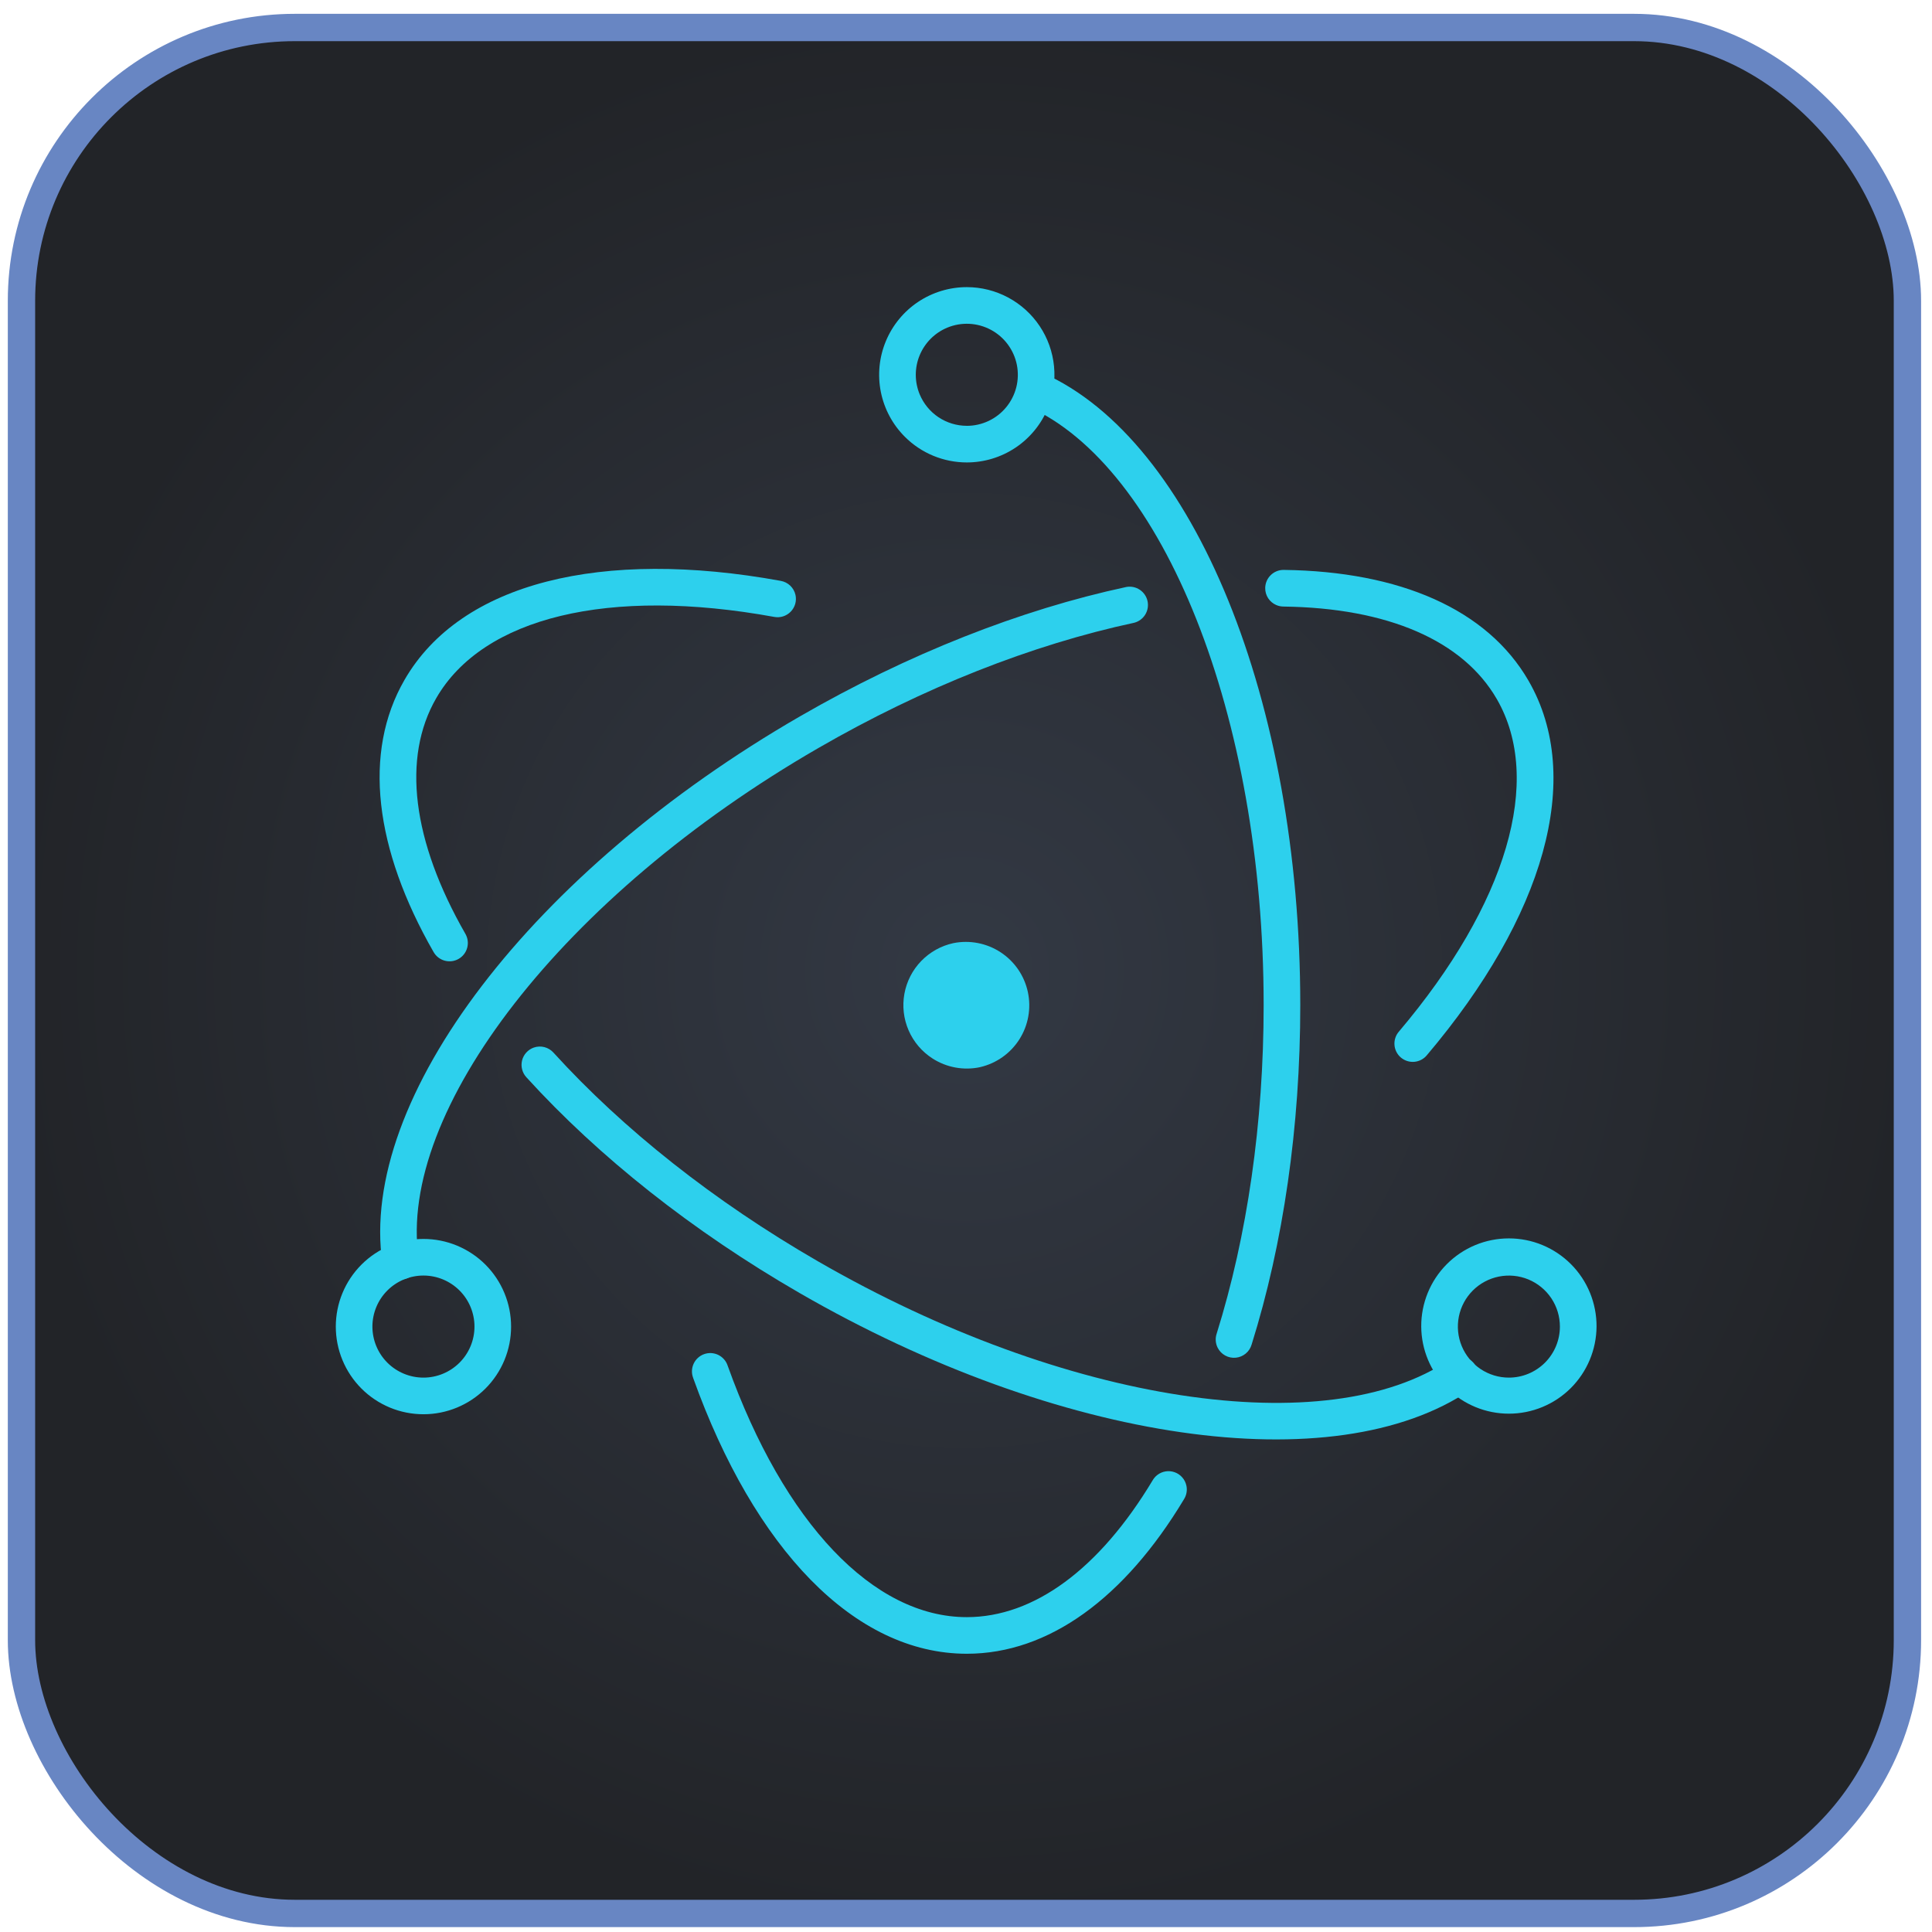 <svg width="95" height="95" viewBox="0 0 95 95" fill="none" xmlns="http://www.w3.org/2000/svg">
<rect x="1.056" y="1.352" width="92.736" height="92.736" rx="13.44" fill="url(#paint0_radial_1024_11498)"/>
<rect x="1.056" y="1.352" width="92.736" height="92.736" rx="13.44" stroke="#6886C3" stroke-width="1.344"/>
<path d="M38.384 28.561C29.602 26.962 22.659 28.636 19.892 33.429C17.826 37.005 18.416 41.747 21.322 46.817C21.381 46.919 21.459 47.009 21.553 47.082C21.647 47.154 21.754 47.207 21.868 47.238C21.982 47.269 22.101 47.277 22.219 47.262C22.336 47.247 22.449 47.209 22.552 47.15C22.759 47.031 22.911 46.835 22.973 46.604C23.036 46.374 23.004 46.128 22.885 45.92C20.267 41.355 19.757 37.262 21.451 34.329C23.75 30.348 29.943 28.854 38.061 30.333C38.208 30.362 38.359 30.354 38.502 30.31C38.645 30.265 38.775 30.186 38.879 30.079C38.984 29.973 39.06 29.841 39.102 29.698C39.143 29.554 39.148 29.402 39.116 29.256C39.077 29.08 38.986 28.92 38.856 28.796C38.725 28.672 38.561 28.591 38.383 28.561L38.384 28.561ZM25.889 52.978C29.439 56.88 34.053 60.54 39.314 63.578C52.052 70.933 65.614 72.898 72.297 68.341C72.489 68.204 72.621 67.998 72.662 67.766C72.704 67.533 72.653 67.294 72.52 67.099C72.387 66.904 72.183 66.769 71.952 66.723C71.72 66.677 71.48 66.724 71.283 66.853C65.301 70.932 52.419 69.064 40.215 62.018C35.11 59.071 30.643 55.527 27.221 51.766C27.102 51.631 26.946 51.535 26.771 51.489C26.597 51.444 26.413 51.452 26.244 51.512C26.103 51.562 25.977 51.647 25.876 51.758C25.776 51.869 25.705 52.004 25.67 52.149C25.635 52.294 25.636 52.446 25.675 52.591C25.713 52.736 25.786 52.868 25.889 52.978V52.978Z" fill="#2DD0ED"/>
<path d="M70.165 51.883C75.915 45.091 77.923 38.258 75.162 33.475C73.13 29.956 68.834 28.098 63.125 28.023C62.886 28.02 62.656 28.112 62.485 28.279C62.314 28.445 62.216 28.673 62.213 28.912C62.21 29.09 62.26 29.265 62.357 29.415C62.454 29.564 62.594 29.681 62.757 29.751C62.866 29.798 62.983 29.823 63.101 29.825C68.236 29.891 71.937 31.492 73.602 34.376C75.895 38.349 74.106 44.442 68.791 50.72C68.712 50.81 68.651 50.914 68.613 51.028C68.575 51.142 68.56 51.261 68.569 51.381C68.577 51.5 68.61 51.617 68.664 51.723C68.719 51.83 68.794 51.925 68.885 52.002C68.977 52.079 69.083 52.137 69.197 52.173C69.311 52.209 69.431 52.222 69.55 52.211C69.669 52.2 69.785 52.165 69.891 52.109C69.996 52.053 70.09 51.976 70.165 51.883V51.883ZM55.388 28.862C50.189 29.976 44.655 32.154 39.341 35.222C26.19 42.815 17.612 54.009 18.804 62.127C18.818 62.246 18.857 62.361 18.917 62.465C18.977 62.569 19.056 62.66 19.152 62.733C19.247 62.805 19.356 62.858 19.473 62.888C19.589 62.918 19.709 62.925 19.828 62.907C19.947 62.89 20.061 62.849 20.163 62.787C20.266 62.724 20.355 62.643 20.426 62.545C20.496 62.449 20.547 62.338 20.574 62.222C20.601 62.105 20.605 61.984 20.585 61.866C19.528 54.658 27.659 44.046 40.241 36.782C45.396 33.805 50.755 31.697 55.766 30.623C55.992 30.566 56.187 30.423 56.311 30.225C56.434 30.027 56.476 29.788 56.427 29.56C56.378 29.332 56.242 29.131 56.048 29.001C55.855 28.871 55.618 28.821 55.388 28.862Z" fill="#2DD0ED"/>
<path d="M34.083 67.755C37.091 76.149 42.008 81.318 47.539 81.318C51.572 81.318 55.304 78.569 58.214 73.728C58.279 73.627 58.324 73.514 58.344 73.395C58.365 73.276 58.362 73.154 58.334 73.037C58.3 72.89 58.23 72.753 58.129 72.641C58.029 72.528 57.901 72.442 57.759 72.392C57.617 72.341 57.464 72.327 57.315 72.351C57.165 72.375 57.025 72.436 56.905 72.529C56.81 72.603 56.731 72.695 56.672 72.8C54.056 77.151 50.843 79.518 47.539 79.518C42.946 79.518 38.558 74.907 35.779 67.148C35.741 67.034 35.681 66.929 35.601 66.839C35.522 66.749 35.426 66.676 35.318 66.623C35.21 66.571 35.093 66.541 34.974 66.534C34.854 66.528 34.734 66.545 34.621 66.586C34.508 66.626 34.405 66.689 34.317 66.77C34.228 66.851 34.157 66.949 34.107 67.058C34.057 67.166 34.029 67.284 34.025 67.404C34.021 67.524 34.041 67.643 34.084 67.755H34.083ZM61.545 66.113C63.102 61.14 63.937 55.402 63.937 49.423C63.937 34.505 58.716 21.644 51.279 18.342C51.061 18.25 50.817 18.248 50.597 18.335C50.378 18.422 50.202 18.591 50.106 18.807C50.01 19.022 50.003 19.267 50.086 19.488C50.168 19.708 50.334 19.888 50.548 19.988C57.181 22.934 62.136 35.139 62.136 49.423C62.136 55.223 61.326 60.78 59.827 65.575C59.788 65.689 59.772 65.809 59.781 65.929C59.789 66.049 59.822 66.166 59.876 66.273C59.958 66.434 60.087 66.567 60.245 66.654C60.404 66.741 60.585 66.779 60.765 66.761C60.945 66.744 61.116 66.673 61.255 66.557C61.394 66.442 61.495 66.287 61.545 66.113V66.113ZM78.505 65.231C78.508 64.663 78.399 64.099 78.184 63.573C77.969 63.047 77.653 62.569 77.252 62.166C76.851 61.763 76.375 61.443 75.85 61.224C75.326 61.006 74.763 60.894 74.195 60.894C73.626 60.894 73.064 61.006 72.539 61.224C72.014 61.443 71.538 61.763 71.137 62.166C70.737 62.569 70.42 63.047 70.205 63.573C69.99 64.1 69.881 64.663 69.885 65.231C69.892 66.369 70.35 67.459 71.157 68.261C71.965 69.063 73.057 69.513 74.195 69.513C75.333 69.513 76.425 69.063 77.233 68.261C78.04 67.458 78.497 66.369 78.505 65.231ZM76.703 65.231C76.703 65.896 76.439 66.534 75.969 67.005C75.498 67.475 74.86 67.74 74.195 67.74C73.699 67.74 73.214 67.593 72.801 67.317C72.389 67.041 72.067 66.649 71.877 66.191C71.687 65.733 71.638 65.228 71.734 64.742C71.831 64.255 72.07 63.808 72.421 63.457C72.772 63.106 73.219 62.868 73.705 62.771C74.192 62.674 74.696 62.724 75.155 62.913C75.613 63.103 76.005 63.425 76.281 63.837C76.556 64.25 76.703 64.735 76.703 65.231V65.231ZM20.822 69.541C21.388 69.541 21.948 69.43 22.471 69.213C22.994 68.996 23.469 68.679 23.869 68.279C24.27 67.879 24.587 67.403 24.804 66.88C25.02 66.358 25.132 65.797 25.131 65.231C25.131 64.665 25.02 64.105 24.803 63.582C24.587 63.059 24.269 62.584 23.869 62.183C23.469 61.783 22.994 61.466 22.471 61.249C21.948 61.032 21.387 60.921 20.821 60.921C20.255 60.921 19.695 61.032 19.172 61.249C18.649 61.466 18.174 61.783 17.774 62.183C17.374 62.584 17.056 63.059 16.84 63.582C16.623 64.105 16.512 64.665 16.512 65.231C16.512 65.797 16.623 66.357 16.84 66.88C17.056 67.403 17.374 67.878 17.774 68.279C18.174 68.679 18.649 68.996 19.172 69.213C19.695 69.43 20.256 69.541 20.822 69.541V69.541ZM20.822 67.74C20.156 67.74 19.518 67.475 19.047 67.005C18.577 66.534 18.312 65.896 18.312 65.231C18.312 64.565 18.577 63.927 19.047 63.456C19.518 62.986 20.156 62.721 20.822 62.721C21.487 62.721 22.125 62.986 22.596 63.456C23.067 63.927 23.331 64.565 23.331 65.231C23.331 65.896 23.067 66.534 22.596 67.005C22.125 67.475 21.487 67.74 20.822 67.74V67.74Z" fill="#2DD0ED"/>
<path d="M47.54 22.739C48.392 22.739 49.225 22.486 49.934 22.013C50.643 21.539 51.195 20.866 51.522 20.078C51.793 19.423 51.898 18.712 51.828 18.007C51.759 17.301 51.517 16.624 51.123 16.035C50.729 15.445 50.196 14.963 49.571 14.628C48.946 14.294 48.248 14.119 47.54 14.119C46.687 14.119 45.854 14.372 45.145 14.845C44.436 15.319 43.884 15.992 43.558 16.779C43.231 17.567 43.146 18.434 43.312 19.27C43.479 20.106 43.889 20.874 44.492 21.476C44.892 21.877 45.367 22.194 45.89 22.411C46.413 22.627 46.974 22.739 47.54 22.739V22.739ZM47.54 20.938C47.044 20.938 46.559 20.79 46.146 20.515C45.733 20.239 45.412 19.847 45.222 19.389C45.096 19.085 45.031 18.758 45.031 18.429C45.031 18.099 45.096 17.773 45.222 17.469C45.348 17.165 45.533 16.888 45.766 16.655C45.999 16.422 46.275 16.237 46.58 16.111C46.922 15.969 47.292 15.905 47.663 15.923C48.033 15.941 48.395 16.042 48.723 16.217C49.05 16.392 49.334 16.637 49.555 16.935C49.776 17.233 49.928 17.576 50.001 17.94C50.073 18.304 50.064 18.679 49.974 19.039C49.883 19.399 49.715 19.734 49.479 20.021C49.244 20.308 48.948 20.539 48.612 20.698C48.277 20.856 47.911 20.939 47.54 20.939V20.938ZM48.198 52.473C47.39 52.647 46.545 52.493 45.85 52.045C45.331 51.711 44.923 51.231 44.678 50.665C44.432 50.099 44.36 49.473 44.471 48.866C44.581 48.259 44.869 47.698 45.298 47.255C45.727 46.812 46.278 46.505 46.881 46.375C47.684 46.215 48.518 46.377 49.203 46.826C49.888 47.275 50.368 47.975 50.541 48.775C50.714 49.576 50.565 50.412 50.127 51.103C49.688 51.795 48.996 52.286 48.198 52.472V52.473Z" fill="#2DD0ED"/>
<defs>
<radialGradient id="paint0_radial_1024_11498" cx="0" cy="0" r="1" gradientUnits="userSpaceOnUse" gradientTransform="translate(47.424 47.72) rotate(90) scale(47.04)">
<stop stop-color="#333944"/>
<stop offset="1" stop-color="#222428"/>
</radialGradient>
</defs>
</svg>
